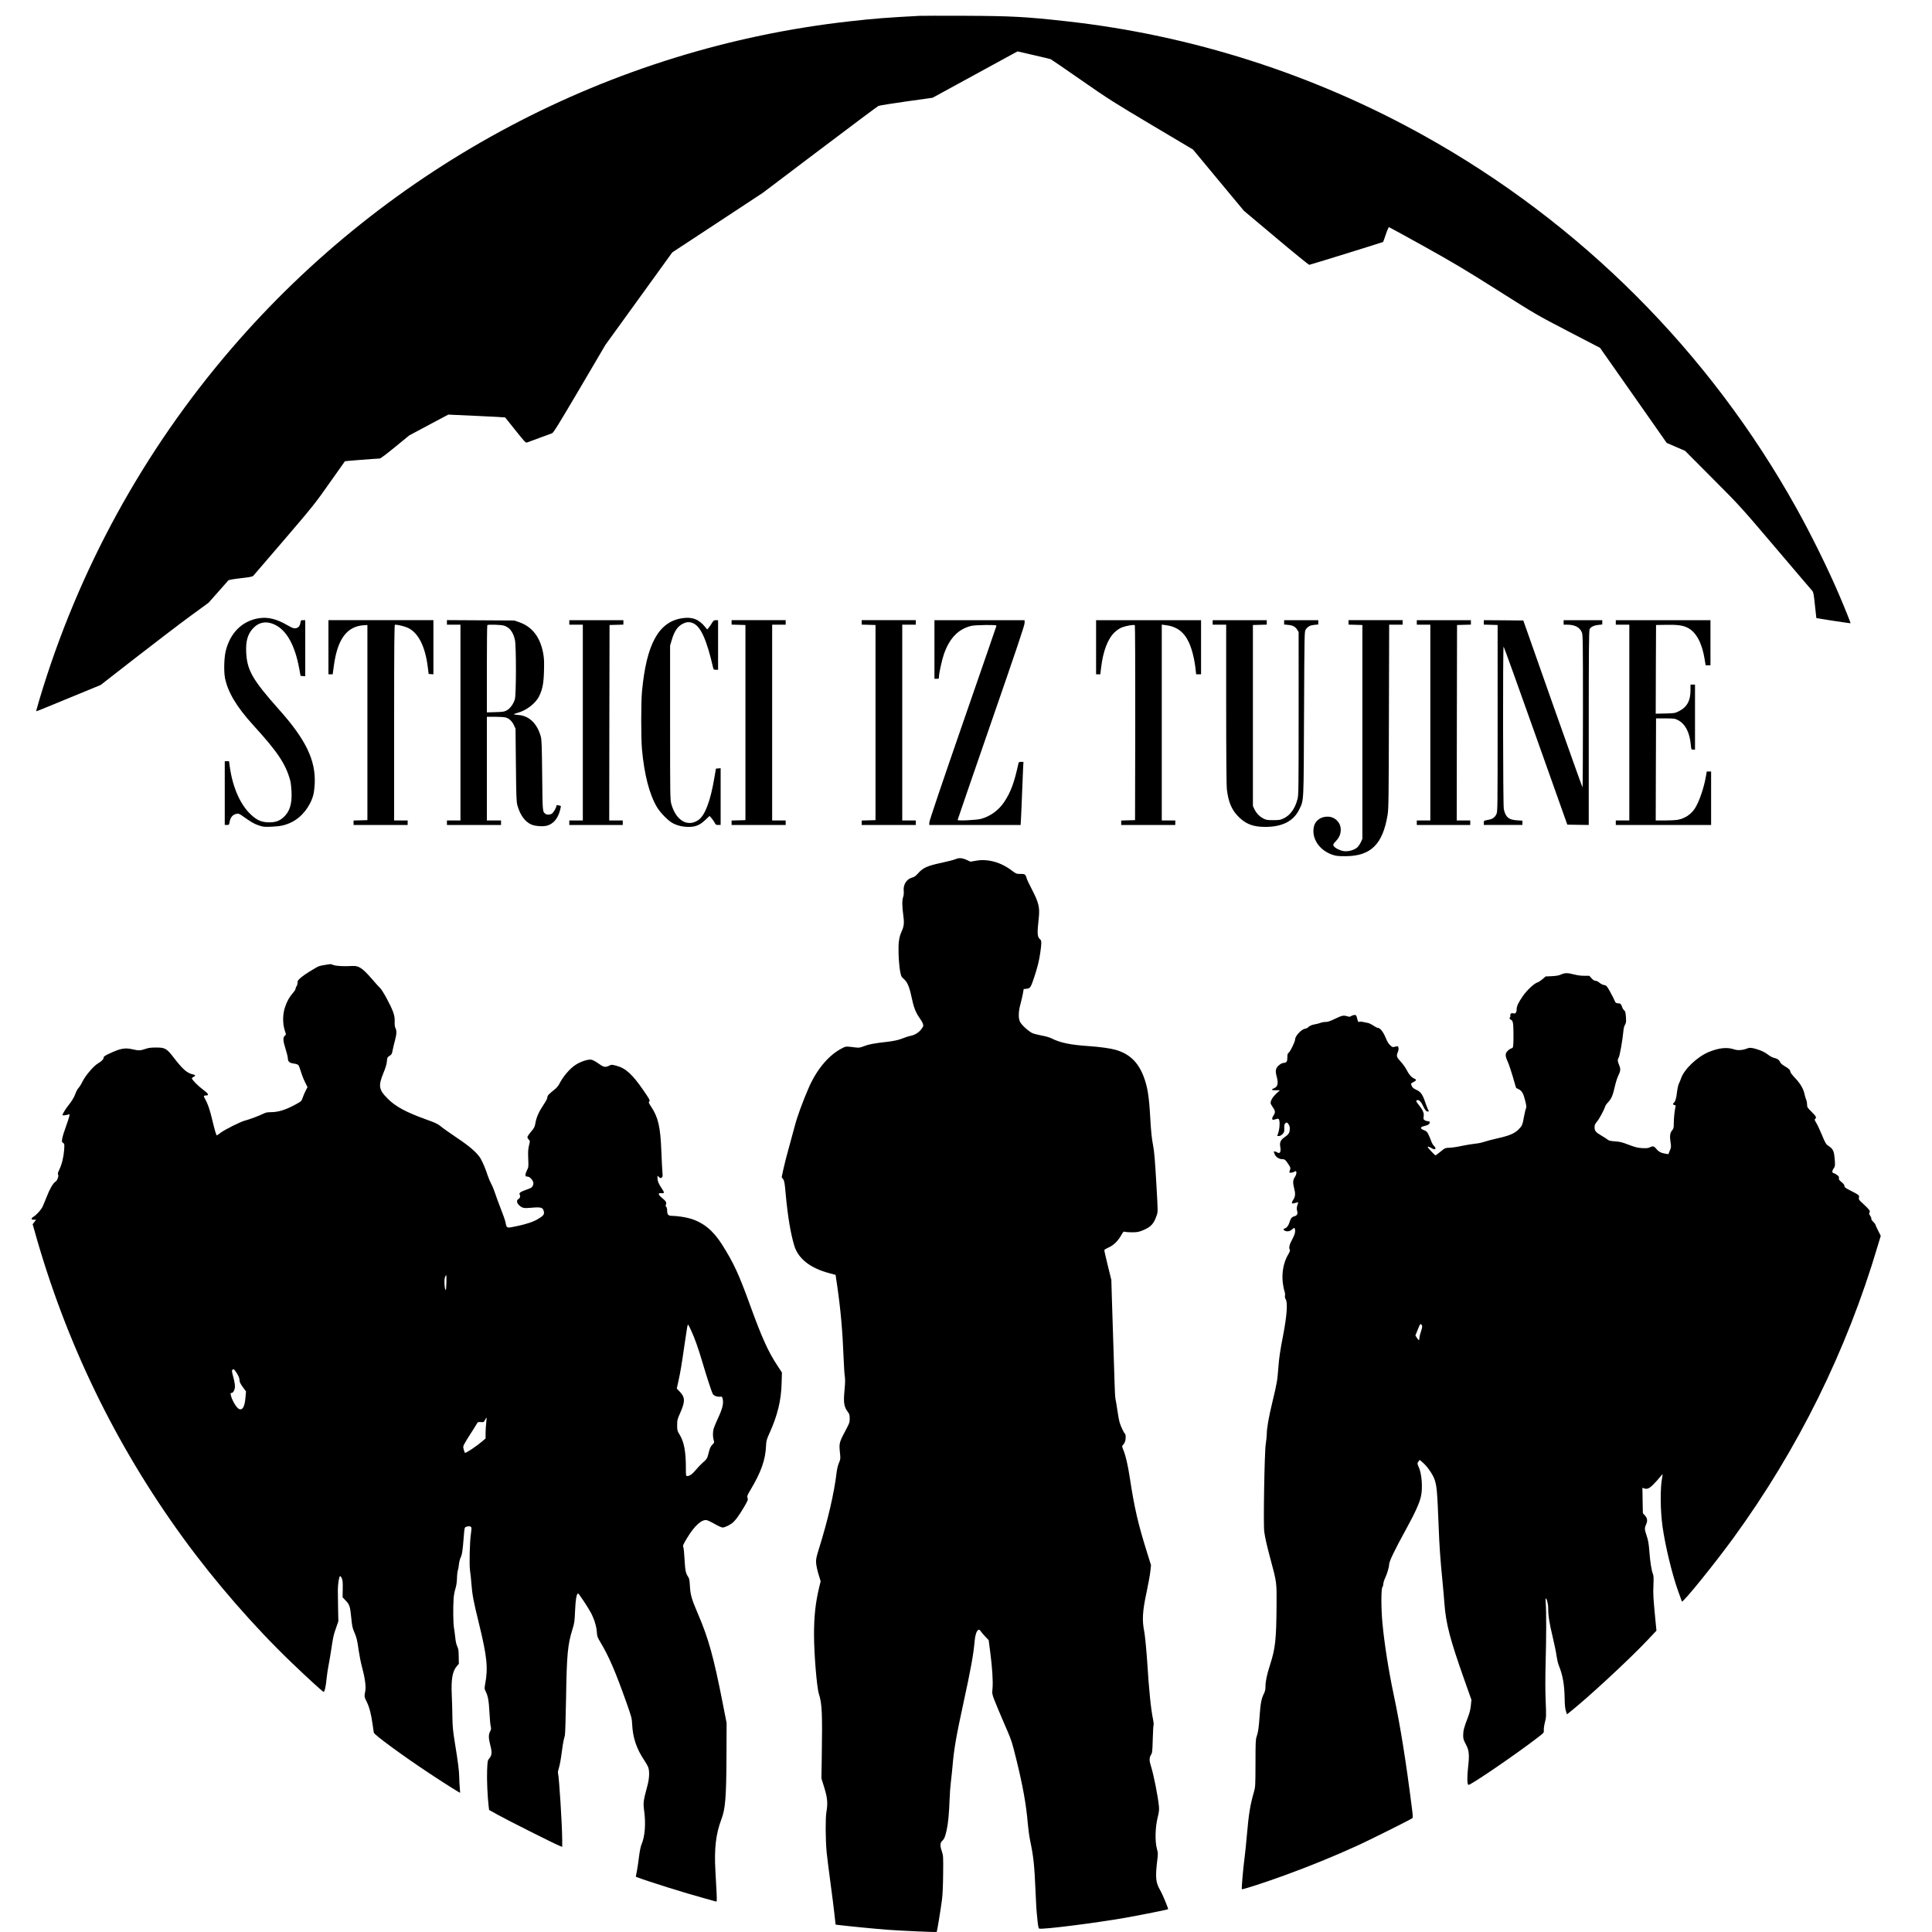 <?xml version="1.0" standalone="no"?>
<!DOCTYPE svg PUBLIC "-//W3C//DTD SVG 20010904//EN"
 "http://www.w3.org/TR/2001/REC-SVG-20010904/DTD/svg10.dtd">
<svg version="1.0" xmlns="http://www.w3.org/2000/svg"
 width="3000pt" height="3000pt" viewBox="0 0 3000 3000"
 preserveAspectRatio="xMidYMid meet">
<g transform="translate(0,3000) scale(0.1,-0.1)"
fill="#000000" stroke="none">
<path d="M14280 29754 c-493 -26 -707 -42 -1085 -85 -3715 -414 -7152 -2234
-9603 -5084 -1367 -1590 -2380 -3441 -2978 -5441 -30 -103 -54 -187 -52 -189
3 -2 181 70 827 337 l173 71 546 425 c300 233 677 521 838 639 l293 214 148
167 c81 91 153 172 158 179 7 9 71 20 190 34 136 15 184 24 197 37 9 9 226
262 483 562 444 519 477 560 702 880 130 184 237 336 239 338 2 3 498 42 540
42 13 0 110 73 240 180 l219 179 303 162 303 161 440 -20 c243 -11 442 -22
443 -24 2 -2 74 -92 160 -200 154 -192 158 -197 184 -187 22 9 278 102 384
141 22 8 99 133 428 691 l401 682 519 718 519 718 703 462 703 463 885 669
c487 368 896 674 910 680 14 7 209 38 433 70 l408 57 659 360 660 360 248 -57
c136 -31 256 -60 267 -64 11 -5 224 -151 474 -325 421 -293 500 -343 1095
-697 l641 -381 395 -476 395 -475 500 -420 c275 -232 507 -420 515 -419 18 1
1141 350 1147 355 2 2 21 55 42 118 25 73 43 113 51 111 7 -2 254 -137 549
-301 452 -252 630 -358 1136 -678 594 -376 605 -382 1095 -637 l495 -257 518
-738 518 -739 142 -61 143 -62 425 -427 c424 -425 429 -430 979 -1077 304
-357 561 -660 572 -671 16 -18 23 -57 40 -220 11 -110 21 -200 22 -201 4 -4
528 -84 531 -81 4 4 -98 258 -180 448 -168 394 -436 937 -658 1335 -1353 2433
-3359 4439 -5792 5792 -1711 952 -3602 1557 -5540 1772 -636 71 -855 83 -1590
86 -346 1 -659 1 -695 -1z"/>
<path d="M4019 20400 c-258 -41 -446 -227 -514 -510 -26 -105 -31 -319 -11
-420 45 -221 181 -447 437 -729 380 -416 505 -603 575 -859 9 -31 18 -111 21
-177 8 -192 -29 -310 -126 -397 -66 -60 -134 -81 -244 -77 -104 5 -172 36
-263 122 -162 151 -281 421 -325 735 l-13 92 -33 0 -33 0 0 -495 0 -495 34 0
c31 0 34 2 40 41 13 78 47 119 112 133 25 6 40 0 80 -28 152 -107 187 -127
259 -152 75 -25 88 -26 205 -21 137 6 211 23 306 69 158 77 288 240 339 423 9
33 19 114 22 180 16 360 -138 680 -551 1143 -415 466 -500 614 -513 892 -8
175 22 282 107 374 89 96 208 117 333 58 186 -87 315 -317 382 -677 l22 -120
36 -3 37 -3 0 435 0 436 -34 0 c-32 0 -35 -2 -41 -40 -9 -53 -32 -79 -75 -86
-29 -4 -51 4 -133 51 -164 95 -299 127 -438 105z"/>
<path d="M10590 20400 c-364 -57 -552 -401 -621 -1135 -16 -168 -16 -721 -1
-895 37 -402 115 -703 233 -903 51 -86 174 -212 245 -249 71 -38 155 -58 246
-58 110 0 172 26 258 106 l68 64 32 -36 c17 -20 39 -52 48 -70 14 -30 20 -34
54 -34 l38 0 0 441 0 440 -37 -3 -36 -3 -24 -140 c-60 -357 -143 -580 -243
-654 -168 -123 -356 -14 -427 249 -17 60 -18 150 -18 1260 l0 1195 23 78 c41
144 93 221 174 261 61 31 108 33 164 7 117 -53 209 -261 308 -693 5 -24 11
-28 41 -28 l35 0 0 385 0 385 -34 0 c-29 0 -38 -6 -60 -42 -14 -24 -36 -56
-50 -73 l-25 -30 -28 35 c-99 124 -205 165 -363 140z"/>
<path d="M5100 19950 l0 -420 33 0 33 0 18 131 c56 418 204 616 471 631 l50 3
0 -1515 0 -1515 -107 -3 -108 -3 0 -34 0 -35 420 0 420 0 0 35 0 35 -105 0
-105 0 0 1520 c0 1209 3 1520 13 1520 48 0 152 -26 203 -50 161 -77 267 -289
307 -610 l13 -105 37 -3 37 -3 0 420 0 421 -815 0 -815 0 0 -420z"/>
<path d="M6940 20336 l0 -36 105 0 105 0 0 -1520 0 -1520 -105 0 -105 0 0 -35
0 -35 420 0 420 0 0 35 0 35 -110 0 -110 0 0 805 0 805 128 0 c70 0 144 -5
165 -11 52 -14 100 -60 128 -121 l24 -53 6 -565 c5 -493 8 -573 23 -625 42
-150 118 -255 214 -297 59 -27 184 -36 248 -18 97 28 165 107 200 237 9 35 15
65 13 67 -2 2 -19 7 -36 11 -25 5 -33 3 -33 -7 0 -30 -51 -115 -76 -126 -33
-16 -76 -15 -95 1 -45 37 -44 22 -50 596 -5 472 -8 554 -22 606 -58 203 -181
321 -349 333 -37 2 -68 8 -68 11 0 4 23 13 51 20 142 37 289 150 343 265 51
107 68 196 73 386 4 135 2 196 -11 268 -44 253 -170 419 -370 489 l-81 28
-522 3 -523 3 0 -35z m886 -51 c86 -25 144 -102 170 -223 21 -100 20 -847 -1
-919 -22 -74 -72 -143 -125 -173 -41 -22 -58 -25 -177 -28 l-133 -4 0 674 c0
371 3 678 7 681 13 13 209 7 259 -8z"/>
<path d="M8840 20335 l0 -35 105 0 105 0 0 -1520 0 -1520 -105 0 -105 0 0 -35
0 -35 415 0 415 0 0 35 0 35 -105 0 -105 0 2 1518 3 1517 108 3 107 3 0 34 0
35 -420 0 -420 0 0 -35z"/>
<path d="M11360 20335 l0 -34 108 -3 107 -3 0 -1515 0 -1515 -107 -3 -108 -3
0 -34 0 -35 420 0 420 0 0 35 0 35 -105 0 -105 0 0 1520 0 1520 105 0 105 0 0
35 0 35 -420 0 -420 0 0 -35z"/>
<path d="M13380 20335 l0 -34 108 -3 107 -3 0 -1515 0 -1515 -107 -3 -108 -3
0 -34 0 -35 420 0 420 0 0 35 0 35 -105 0 -105 0 0 1520 0 1520 105 0 105 0 0
35 0 35 -420 0 -420 0 0 -35z"/>
<path d="M14510 19915 l0 -455 35 0 c33 0 35 2 35 33 0 49 45 255 75 343 86
252 224 396 425 445 34 8 119 13 225 14 146 0 170 -2 167 -15 -2 -8 -237 -690
-523 -1514 -336 -970 -519 -1513 -519 -1538 l0 -38 709 0 709 0 6 103 c3 56
11 224 16 372 5 149 13 323 16 388 l6 117 -36 0 c-29 0 -37 -4 -41 -22 -67
-305 -118 -443 -221 -600 -85 -128 -215 -223 -360 -263 -71 -19 -364 -34 -364
-17 0 5 234 685 520 1511 388 1120 520 1512 520 1546 l0 45 -700 0 -700 0 0
-455z"/>
<path d="M17020 19950 l0 -420 33 0 33 0 12 103 c30 257 105 451 211 550 38
35 80 63 115 76 67 25 186 45 198 33 4 -4 7 -687 6 -1518 l-3 -1509 -107 -3
-108 -3 0 -34 0 -35 420 0 420 0 0 35 0 35 -105 0 -105 0 0 1520 0 1521 53 -7
c176 -20 291 -104 367 -267 46 -98 85 -250 102 -393 l12 -104 38 0 38 0 0 420
0 420 -815 0 -815 0 0 -420z"/>
<path d="M18830 20335 l0 -35 105 0 105 0 0 -1238 c0 -804 4 -1267 11 -1322
24 -198 75 -316 182 -424 114 -113 226 -156 415 -156 265 0 441 91 528 274 71
149 67 71 73 1488 6 1269 6 1277 27 1304 35 48 68 65 132 71 l62 6 0 33 0 34
-265 0 -265 0 0 -34 0 -33 58 -6 c75 -6 114 -27 144 -74 l23 -38 0 -1265 c0
-1178 -1 -1269 -18 -1330 -40 -150 -113 -250 -217 -299 -48 -23 -68 -26 -160
-26 -95 0 -110 3 -156 27 -59 31 -108 84 -138 147 l-21 46 0 1405 0 1405 108
3 107 3 0 34 0 35 -420 0 -420 0 0 -35z"/>
<path d="M20940 20335 l0 -34 108 -3 107 -3 0 -1660 0 -1660 -24 -53 c-13 -28
-39 -65 -57 -82 -45 -39 -132 -64 -201 -57 -62 6 -151 52 -166 84 -9 20 -4 29
40 76 58 61 81 131 69 210 -13 85 -92 158 -179 165 -120 10 -215 -55 -236
-160 -37 -178 86 -361 287 -430 57 -19 87 -23 202 -23 396 1 582 184 657 645
15 94 17 251 20 1528 l4 1422 105 0 104 0 0 35 0 35 -420 0 -420 0 0 -35z"/>
<path d="M22000 20335 l0 -35 105 0 105 0 0 -1520 0 -1520 -105 0 -105 0 0
-35 0 -35 415 0 415 0 0 35 0 35 -105 0 -105 0 2 1518 3 1517 108 3 107 3 0
34 0 35 -420 0 -420 0 0 -35z"/>
<path d="M23040 20335 l0 -34 108 -3 107 -3 0 -1450 c0 -1430 0 -1451 -20
-1489 -27 -53 -58 -74 -133 -88 -61 -11 -62 -12 -62 -45 l0 -33 300 0 300 0 0
34 0 33 -83 5 c-129 7 -180 50 -206 176 -13 61 -16 2522 -3 2522 4 0 228 -622
498 -1383 l491 -1382 166 -3 167 -2 0 1507 c0 1178 3 1513 13 1532 18 36 66
60 135 67 l62 7 0 33 0 34 -300 0 -300 0 0 -35 0 -35 50 0 c121 0 196 -37 231
-115 18 -38 19 -97 19 -1229 0 -654 -3 -1186 -7 -1182 -4 4 -213 589 -464
1299 l-455 1292 -307 3 -307 2 0 -35z"/>
<path d="M25090 20335 l0 -35 105 0 105 0 0 -1520 0 -1520 -105 0 -105 0 0
-35 0 -35 740 0 740 0 0 415 0 415 -34 0 -34 0 -11 -67 c-31 -183 -105 -400
-171 -503 -61 -95 -155 -158 -270 -180 -29 -5 -117 -10 -196 -10 l-144 0 2
793 3 792 145 0 c137 -1 148 -2 196 -27 114 -60 181 -189 199 -385 7 -72 7
-73 36 -73 l29 0 0 505 0 505 -35 0 -35 0 0 -89 c0 -161 -53 -259 -174 -321
-68 -35 -71 -35 -217 -39 l-149 -3 2 688 3 689 155 3 c176 3 261 -8 334 -45
131 -65 223 -232 264 -480 l17 -103 38 0 37 0 0 350 0 350 -735 0 -735 0 0
-35z"/>
<path d="M14835 16658 c-27 -11 -120 -35 -205 -53 -236 -51 -294 -77 -377
-169 -31 -35 -59 -56 -80 -60 -91 -20 -151 -109 -140 -210 3 -34 0 -68 -8 -92
-19 -52 -18 -146 1 -283 17 -123 12 -173 -27 -258 -40 -88 -51 -175 -46 -348
3 -88 13 -203 22 -255 16 -88 20 -97 54 -126 59 -51 89 -118 123 -276 36 -169
64 -244 123 -329 25 -34 50 -77 56 -96 10 -31 8 -38 -17 -74 -36 -53 -99 -96
-160 -110 -54 -12 -79 -20 -172 -55 -40 -15 -114 -30 -195 -40 -220 -25 -299
-40 -371 -69 -56 -22 -78 -26 -120 -21 -166 20 -159 20 -216 -9 -208 -105
-393 -323 -521 -613 -91 -209 -181 -453 -215 -587 -20 -77 -62 -232 -94 -345
-32 -113 -70 -262 -85 -332 l-27 -127 23 -32 c19 -27 24 -58 40 -237 31 -339
76 -608 133 -796 63 -204 249 -349 551 -428 l90 -24 27 -184 c52 -359 82 -697
98 -1118 5 -125 13 -252 19 -282 6 -39 5 -98 -5 -203 -19 -199 -10 -261 54
-345 21 -27 26 -45 26 -97 1 -56 -4 -72 -43 -146 -127 -241 -124 -229 -106
-410 7 -69 5 -81 -18 -135 -16 -37 -30 -95 -37 -154 -37 -314 -136 -741 -276
-1187 -41 -134 -45 -155 -41 -218 3 -38 20 -117 38 -174 l32 -105 -22 -90
c-58 -243 -81 -451 -81 -741 0 -291 43 -814 75 -915 50 -157 56 -299 45 -1005
l-5 -310 45 -145 c49 -162 56 -239 32 -380 -16 -97 -14 -429 4 -620 8 -80 35
-296 60 -480 25 -184 53 -405 62 -490 l17 -155 55 -7 c143 -18 566 -59 748
-73 238 -17 760 -40 767 -34 6 6 60 335 81 494 11 81 17 213 19 405 3 281 2
286 -22 358 -28 82 -26 127 8 158 31 28 44 59 67 159 24 104 39 255 47 480 3
88 12 212 20 275 8 63 19 170 25 237 22 266 58 475 170 988 115 528 156 753
175 970 7 84 30 152 55 165 15 8 23 4 41 -23 12 -17 44 -55 72 -84 l49 -51 24
-184 c32 -244 45 -454 36 -562 -8 -86 -7 -91 29 -185 20 -53 88 -215 151 -361
114 -261 117 -269 187 -550 103 -417 158 -722 181 -1012 7 -78 23 -195 36
-258 53 -254 66 -377 84 -795 10 -241 12 -270 31 -453 8 -81 16 -115 26 -119
46 -18 877 87 1338 168 238 42 655 126 663 133 7 8 -87 234 -123 295 -67 115
-76 193 -49 430 17 139 17 146 -2 215 -31 114 -26 327 10 475 23 93 27 126 22
180 -16 165 -82 494 -125 630 -27 82 -26 127 1 171 20 32 23 51 28 245 3 116
9 215 13 222 4 6 0 43 -8 82 -33 156 -64 459 -90 881 -11 170 -35 424 -46 479
-37 183 -29 321 36 621 25 118 51 260 57 316 l11 100 -61 195 c-140 447 -198
698 -267 1154 -30 198 -64 348 -100 436 -25 62 -25 63 -6 83 11 12 24 34 30
49 14 36 14 114 1 122 -16 10 -67 116 -84 176 -9 29 -25 117 -36 194 -11 77
-25 156 -29 175 -5 19 -12 145 -15 280 -4 135 -13 432 -21 660 -8 228 -17 525
-21 660 l-7 245 -56 227 c-31 125 -55 232 -53 238 2 6 33 24 68 40 76 34 144
100 194 189 32 56 37 61 60 54 14 -5 66 -8 115 -8 79 1 99 5 169 34 123 53
165 101 210 237 16 48 15 72 -4 410 -25 442 -37 579 -55 670 -20 97 -33 224
-45 444 -18 321 -42 469 -104 630 -86 221 -223 350 -436 409 -81 23 -249 46
-400 56 -301 20 -457 52 -600 125 -24 12 -91 31 -149 41 -58 11 -123 28 -145
39 -57 28 -163 125 -186 171 -29 56 -27 160 6 279 14 52 31 126 38 164 l12 68
37 4 c63 5 70 14 120 161 56 167 81 264 101 404 20 136 20 183 0 200 -48 40
-52 85 -24 334 18 167 0 240 -116 463 -41 78 -74 150 -74 160 0 10 -7 28 -16
40 -13 19 -24 22 -80 22 -62 0 -67 2 -130 50 -170 131 -375 188 -557 155 l-88
-15 -54 25 c-77 35 -120 38 -180 13z"/>
<path d="M5037 15015 c-61 -9 -100 -21 -125 -38 -20 -13 -69 -42 -108 -65 -38
-22 -96 -62 -127 -88 -49 -42 -57 -53 -57 -84 0 -19 -7 -44 -15 -54 -8 -11
-15 -28 -15 -39 0 -10 -19 -40 -41 -65 -57 -65 -95 -133 -125 -227 -35 -107
-36 -248 -4 -349 l21 -68 -20 -22 c-30 -32 -27 -76 14 -206 19 -61 35 -127 35
-146 0 -48 27 -71 94 -79 31 -4 61 -14 69 -24 8 -9 26 -55 40 -103 14 -48 43
-121 64 -163 l38 -76 -27 -52 c-15 -29 -35 -74 -44 -102 -21 -61 -26 -66 -94
-104 -171 -95 -284 -131 -412 -131 -45 0 -75 -6 -103 -21 -56 -29 -236 -97
-290 -109 -62 -14 -317 -141 -380 -190 -29 -22 -54 -40 -58 -40 -9 0 -34 84
-71 240 -37 158 -71 255 -110 323 -29 48 -26 57 16 57 49 0 33 31 -49 90 -75
55 -173 154 -173 175 0 7 11 17 25 23 33 15 32 30 -2 37 -100 21 -162 76 -315
275 -100 130 -129 145 -268 144 -81 0 -118 -6 -164 -22 -69 -26 -109 -27 -191
-7 -123 29 -193 17 -367 -65 -61 -28 -88 -46 -88 -58 0 -29 -28 -59 -86 -93
-69 -39 -201 -194 -246 -289 -17 -36 -44 -79 -60 -95 -15 -17 -36 -56 -47 -88
-20 -57 -53 -112 -124 -201 -35 -46 -77 -116 -77 -132 0 -8 69 0 94 11 17 8
18 5 12 -29 -4 -21 -28 -92 -52 -159 -25 -66 -50 -147 -56 -180 -10 -55 -9
-59 12 -74 22 -15 22 -20 16 -111 -9 -113 -35 -222 -75 -304 -23 -48 -27 -65
-18 -79 13 -21 -16 -95 -43 -109 -33 -18 -91 -118 -134 -232 -25 -63 -54 -134
-66 -158 -26 -51 -90 -122 -136 -151 -45 -28 -45 -49 2 -49 l35 0 -27 -35 -27
-35 28 -98 c484 -1732 1255 -3324 2308 -4772 498 -684 1102 -1378 1692 -1944
248 -238 479 -448 491 -448 15 1 34 86 44 197 6 61 20 153 30 205 11 52 31
172 45 265 29 194 34 217 78 340 l31 90 -4 195 c-2 107 -4 238 -4 290 1 98 18
205 35 216 5 3 17 -12 26 -33 14 -30 17 -65 15 -167 l-2 -129 49 -52 c60 -63
68 -90 86 -271 11 -116 18 -153 43 -210 40 -91 48 -123 72 -294 12 -80 34
-192 50 -250 46 -168 66 -311 52 -380 -17 -81 -16 -91 23 -167 40 -80 67 -183
90 -343 8 -63 18 -124 20 -135 7 -34 446 -355 845 -620 232 -154 491 -318 495
-313 1 2 -2 39 -6 83 -4 44 -8 115 -8 157 -1 93 -19 238 -68 538 -30 186 -36
254 -38 390 -1 91 -5 249 -10 351 -11 244 11 370 79 447 l31 36 -2 113 c-1 93
-5 121 -23 158 -13 27 -25 78 -30 132 -5 48 -14 120 -21 158 -12 69 -15 307
-5 458 3 42 15 107 27 145 14 44 23 99 25 162 1 53 8 108 13 123 6 15 14 57
17 94 4 38 16 85 26 105 22 43 33 109 49 321 11 143 13 149 36 158 36 14 71
11 81 -7 5 -9 3 -48 -5 -97 -19 -120 -28 -485 -14 -577 7 -41 16 -131 21 -200
14 -176 30 -264 115 -610 128 -522 146 -699 99 -948 -12 -68 -12 -77 5 -111
38 -73 52 -148 61 -327 5 -99 14 -198 20 -221 9 -36 7 -49 -10 -80 -26 -50
-25 -103 5 -219 28 -109 24 -150 -20 -202 -23 -28 -25 -39 -31 -183 -6 -140 6
-411 24 -559 l7 -55 140 -78 c148 -82 854 -438 943 -474 l52 -22 0 107 c0 219
-48 986 -66 1044 -3 9 4 45 16 80 11 35 30 135 41 223 11 88 25 178 31 200 6
22 15 58 20 80 5 22 13 283 18 580 11 680 25 827 101 1071 28 89 32 118 39
284 8 175 22 259 46 267 9 3 136 -186 193 -288 54 -97 92 -216 98 -304 5 -74
9 -86 53 -160 135 -224 236 -459 412 -955 73 -208 80 -232 84 -320 10 -213 67
-384 189 -565 26 -39 53 -87 61 -109 22 -60 17 -171 -11 -277 -64 -237 -69
-273 -54 -383 30 -215 15 -411 -41 -541 -11 -26 -27 -103 -36 -177 -8 -72 -24
-174 -33 -226 l-18 -94 26 -10 c145 -57 747 -246 1046 -327 83 -23 159 -44
169 -47 19 -6 19 -1 13 142 -4 82 -12 232 -18 334 -20 342 7 573 93 800 62
163 76 339 79 980 l2 515 -62 315 c-139 710 -220 1000 -383 1380 -97 224 -118
297 -125 434 -5 92 -10 115 -29 144 -36 53 -44 94 -54 267 -4 88 -13 173 -19
189 -10 26 -6 37 61 148 114 188 228 290 305 272 15 -3 71 -30 124 -60 52 -30
106 -54 120 -54 31 1 99 32 145 66 49 37 108 117 187 251 61 104 65 115 55
143 -9 28 -5 39 46 125 164 274 232 466 241 680 4 83 8 99 56 205 123 273 179
503 186 766 l5 171 -71 109 c-143 216 -240 431 -426 944 -173 477 -252 648
-432 933 -140 221 -292 345 -498 406 -72 21 -208 41 -282 41 -55 0 -73 19 -73
79 0 30 -6 53 -14 61 -11 8 -12 18 -5 36 12 33 2 50 -60 102 -64 54 -68 79
-11 74 51 -5 51 6 4 77 -47 69 -64 112 -64 157 l0 37 23 -21 c20 -19 26 -20
42 -8 16 11 17 22 12 77 -4 35 -11 182 -17 326 -14 381 -49 533 -157 695 -41
62 -44 71 -30 86 13 15 4 31 -89 167 -177 257 -279 349 -427 387 -70 18 -71
18 -114 -3 -56 -27 -83 -20 -166 41 -40 28 -83 51 -106 55 -52 9 -174 -33
-250 -85 -88 -59 -191 -182 -249 -297 -12 -23 -40 -57 -63 -75 -102 -82 -119
-100 -119 -128 0 -16 -22 -60 -57 -111 -73 -109 -113 -197 -128 -285 -11 -64
-18 -78 -69 -138 -31 -36 -56 -74 -56 -83 0 -9 9 -27 21 -39 21 -22 21 -23 3
-94 -13 -57 -16 -98 -11 -203 5 -126 4 -134 -19 -177 -13 -25 -24 -57 -24 -72
0 -24 4 -28 28 -28 32 0 75 -39 91 -83 13 -34 -8 -83 -42 -97 -12 -4 -49 -18
-82 -31 -78 -29 -98 -45 -84 -71 13 -24 3 -55 -22 -68 -32 -18 -25 -63 16 -99
47 -41 70 -45 179 -36 162 15 189 6 202 -62 8 -41 -9 -63 -90 -111 -74 -45
-175 -79 -336 -113 -156 -33 -152 -34 -170 60 -6 31 -40 128 -75 216 -35 88
-75 198 -90 245 -15 47 -41 109 -58 139 -16 29 -40 86 -53 125 -29 93 -78 210
-111 266 -51 86 -168 189 -368 322 -104 70 -215 148 -247 175 -48 40 -81 56
-215 104 -328 118 -487 203 -613 329 -139 139 -148 198 -65 400 33 80 49 134
53 178 5 60 7 65 41 86 33 21 38 30 48 87 7 35 24 107 38 159 26 96 27 149 2
195 -6 11 -10 52 -8 91 2 55 -4 89 -23 145 -33 98 -166 344 -204 377 -16 15
-71 75 -121 134 -148 172 -209 214 -306 208 -126 -8 -250 -2 -294 14 -24 9
-46 15 -50 15 -3 -1 -46 -7 -94 -14z m1895 -4927 c-2 -62 -6 -115 -8 -117 -19
-20 -32 156 -14 198 7 17 15 31 19 31 3 0 4 -51 3 -112z m3798 -743 c57 -124
112 -277 175 -491 67 -227 143 -459 161 -496 16 -30 67 -51 116 -46 31 3 32 1
41 -41 14 -68 -7 -150 -73 -291 -32 -69 -63 -143 -69 -165 -14 -53 -14 -128 1
-177 11 -37 10 -40 -20 -70 -21 -20 -37 -50 -47 -87 -9 -31 -20 -74 -26 -95
-6 -21 -23 -50 -37 -62 -60 -53 -109 -103 -151 -153 -48 -59 -94 -91 -128 -91
-23 0 -23 2 -23 138 0 244 -29 395 -98 507 -35 57 -37 65 -37 145 0 80 3 92
48 192 77 175 76 238 -4 324 l-50 52 25 114 c32 146 47 233 96 573 41 283 45
305 55 305 3 0 24 -38 45 -85z m-7063 -653 c38 -56 53 -93 53 -132 0 -20 17
-53 50 -98 l50 -68 -9 -101 c-12 -135 -44 -193 -96 -173 -48 18 -132 170 -135
243 0 4 6 7 13 7 25 0 49 38 54 85 4 31 -3 79 -23 156 -25 95 -27 111 -14 119
22 14 22 14 57 -38z m3883 -782 c-5 -41 -9 -114 -10 -161 l0 -85 -52 -45 c-85
-73 -243 -179 -267 -179 -4 0 -13 23 -20 50 -12 48 -12 52 18 104 16 30 61
101 98 159 37 57 76 119 85 136 16 30 21 32 64 29 45 -3 47 -2 66 35 11 21 22
37 23 35 2 -2 -1 -37 -5 -78z"/>
<path d="M24240 14868 c-32 -15 -72 -22 -142 -26 l-97 -4 -50 -43 c-27 -23
-61 -45 -74 -49 -49 -12 -164 -118 -228 -210 -76 -110 -98 -159 -99 -212 0
-46 -19 -69 -48 -60 -32 10 -54 -4 -49 -31 2 -13 0 -26 -4 -29 -16 -10 -9 -29
13 -39 31 -14 38 -51 39 -205 1 -210 -2 -234 -29 -238 -12 -2 -38 -18 -57 -36
-46 -43 -46 -80 -1 -177 18 -41 54 -148 80 -238 25 -91 47 -165 49 -165 1 -1
19 -10 40 -20 50 -26 73 -66 100 -178 20 -80 22 -97 11 -124 -7 -16 -20 -73
-30 -125 -22 -125 -28 -140 -82 -195 -65 -65 -144 -99 -329 -140 -87 -20 -183
-45 -213 -56 -30 -11 -93 -24 -140 -28 -47 -5 -138 -20 -204 -34 -65 -15 -150
-27 -187 -28 -68 -2 -70 -3 -140 -60 -39 -32 -74 -58 -78 -58 -12 0 -121 117
-121 129 0 12 21 5 67 -22 53 -31 73 -1 28 41 -14 13 -33 47 -42 75 -10 28
-29 74 -43 102 -21 42 -32 53 -70 66 -64 24 -61 49 7 64 60 14 83 29 83 56 0
14 -7 19 -28 19 -15 0 -38 7 -50 16 -19 13 -21 21 -16 54 9 53 -10 101 -67
172 -53 66 -57 76 -34 84 26 10 61 -22 89 -83 33 -70 53 -93 78 -93 18 0 18 1
2 32 -9 18 -30 70 -45 117 -40 118 -68 157 -134 187 -36 16 -59 33 -70 53 -21
42 -19 49 22 68 49 24 52 39 11 56 -42 18 -80 62 -119 139 -17 33 -57 89 -90
124 -64 69 -69 87 -43 149 9 21 13 49 9 65 -6 26 -8 27 -43 19 -51 -12 -47
-13 -86 21 -24 21 -46 59 -72 121 -38 91 -85 149 -122 149 -9 0 -40 16 -69 36
-28 19 -67 38 -85 40 -18 3 -48 9 -67 14 -19 5 -45 7 -58 4 -25 -7 -25 -6 -43
64 -9 35 -15 42 -36 42 -13 0 -36 -7 -50 -16 -21 -14 -31 -15 -63 -5 -61 18
-80 14 -191 -39 -77 -37 -116 -50 -145 -49 -22 1 -58 -5 -80 -14 -22 -8 -60
-18 -85 -22 -50 -8 -90 -26 -109 -48 -6 -8 -27 -18 -47 -21 -60 -12 -154 -114
-154 -168 0 -34 -75 -187 -99 -204 -17 -13 -21 -26 -21 -73 0 -65 -12 -83 -59
-86 -35 -3 -88 -41 -107 -77 -18 -34 -18 -69 1 -138 28 -105 16 -155 -45 -180
-47 -19 -36 -30 32 -30 l62 0 -57 -52 c-54 -51 -87 -106 -87 -146 0 -10 13
-36 29 -58 45 -61 48 -87 16 -135 -30 -46 -27 -75 8 -65 73 21 75 21 83 -19 9
-48 0 -139 -19 -192 l-15 -43 27 0 c17 0 38 11 56 30 26 27 29 36 27 89 -2 43
2 63 13 75 23 23 33 20 56 -16 15 -25 19 -45 16 -81 -5 -53 -20 -74 -85 -119
-58 -40 -75 -81 -62 -147 14 -76 -6 -113 -47 -86 -22 15 -53 20 -53 10 0 -3 6
-21 14 -40 18 -43 69 -75 118 -75 39 0 50 -10 105 -95 22 -35 24 -43 14 -70
-6 -17 -11 -34 -11 -38 0 -13 55 -7 76 8 12 8 24 11 28 8 14 -14 4 -61 -19
-93 -29 -40 -32 -88 -10 -170 22 -82 19 -131 -10 -174 -33 -49 -33 -70 0 -62
14 3 36 9 50 12 l25 6 -15 -48 c-11 -38 -12 -57 -4 -85 14 -45 1 -74 -38 -84
-42 -10 -62 -33 -78 -90 -17 -55 -42 -89 -75 -100 -25 -8 -26 -21 -1 -35 36
-19 79 -11 115 20 28 25 35 28 40 14 16 -41 4 -90 -39 -170 -44 -80 -56 -132
-36 -162 5 -9 -3 -33 -25 -69 -72 -119 -104 -286 -85 -442 6 -49 18 -108 26
-130 8 -23 12 -55 8 -71 -3 -19 0 -39 11 -55 33 -50 18 -259 -38 -550 -48
-246 -65 -360 -76 -510 -15 -203 -22 -242 -90 -525 -62 -257 -90 -418 -90
-516 -1 -33 -8 -99 -16 -149 -19 -113 -39 -1250 -23 -1358 13 -98 40 -215 98
-432 97 -359 96 -355 93 -725 -4 -518 -19 -657 -99 -905 -52 -162 -73 -262
-73 -346 0 -44 -7 -73 -25 -109 -37 -73 -53 -155 -65 -335 -13 -187 -23 -261
-47 -330 -16 -44 -18 -95 -18 -415 -1 -350 -2 -368 -24 -445 -59 -204 -81
-340 -111 -685 -11 -129 -27 -282 -35 -340 -22 -165 -49 -479 -42 -486 8 -9
361 106 656 213 387 140 779 300 1151 470 185 85 802 393 835 417 16 11 16 20
1 142 -95 753 -179 1278 -286 1784 -77 362 -145 795 -174 1109 -21 218 -21
528 -1 555 8 11 15 34 15 52 0 17 13 60 30 95 30 66 60 167 60 205 0 48 86
226 269 559 133 242 205 400 226 503 30 138 10 365 -40 462 -19 38 -19 53 3
79 l17 22 58 -51 c61 -55 137 -164 167 -239 40 -103 47 -181 70 -766 10 -278
25 -490 60 -845 11 -113 24 -263 29 -335 24 -312 87 -552 311 -1185 l108 -305
-9 -88 c-6 -63 -20 -118 -50 -195 -56 -146 -69 -196 -69 -269 0 -53 6 -72 41
-138 52 -98 57 -158 35 -360 -17 -145 -15 -258 5 -271 23 -14 753 485 1089
745 84 66 85 66 82 107 -2 23 6 78 18 123 20 78 20 93 11 324 -7 158 -7 363
-1 592 11 402 12 803 2 923 -4 45 -4 82 -1 82 17 0 39 -86 39 -153 0 -116 17
-228 70 -447 27 -113 54 -245 60 -295 7 -49 22 -115 34 -145 60 -144 87 -293
91 -496 2 -119 7 -175 20 -213 l17 -51 38 30 c285 226 923 816 1213 1123 l138
146 -16 163 c-34 354 -37 398 -31 540 5 117 3 153 -9 181 -21 51 -43 189 -55
357 -9 114 -18 164 -41 232 -34 102 -35 119 -8 178 25 56 19 97 -22 141 l-29
32 -4 197 -3 198 26 -10 c47 -17 83 -1 147 65 34 34 78 83 99 110 21 26 39 46
41 45 1 -2 -1 -23 -6 -48 -33 -167 -30 -517 6 -770 43 -302 150 -742 241 -995
30 -82 56 -156 59 -163 10 -30 503 579 801 988 1001 1376 1757 2905 2238 4528
l49 162 -42 83 c-23 45 -42 87 -42 93 0 5 -15 25 -34 43 -20 20 -32 39 -29 48
3 8 -5 28 -17 45 -19 26 -21 34 -11 50 15 24 -3 47 -100 137 -64 58 -69 66
-64 93 8 37 1 43 -127 108 -82 42 -98 54 -98 74 0 16 -15 36 -46 61 -37 30
-44 42 -40 61 5 18 -1 28 -26 47 -18 14 -42 27 -53 29 -29 5 -30 36 -4 72 26
34 28 59 13 193 -10 89 -29 119 -102 167 -28 18 -42 43 -91 161 -32 77 -72
163 -89 190 -27 43 -29 52 -17 61 26 19 17 38 -55 109 -65 65 -70 72 -70 113
0 24 -6 58 -14 75 -8 18 -19 56 -25 85 -17 83 -65 166 -146 251 -41 43 -75 87
-75 97 -1 29 -20 49 -87 88 -41 24 -64 45 -73 66 -14 33 -44 53 -99 65 -18 4
-54 23 -79 42 -59 45 -102 66 -186 92 -80 25 -111 26 -157 7 -58 -24 -139 -29
-188 -12 -109 39 -242 26 -401 -41 -176 -74 -377 -265 -426 -405 -8 -24 -23
-61 -34 -83 -11 -22 -24 -82 -30 -133 -10 -93 -28 -153 -49 -166 -19 -12 -12
-36 10 -36 19 0 21 -4 14 -32 -14 -70 -24 -166 -25 -247 0 -73 -3 -86 -25
-112 -33 -40 -40 -88 -26 -182 12 -74 11 -82 -11 -134 l-22 -55 -44 7 c-67 10
-108 31 -143 75 -35 44 -54 48 -101 24 -24 -13 -51 -15 -117 -12 -72 4 -107
13 -211 52 -104 40 -140 49 -215 53 -66 5 -94 11 -108 24 -11 10 -54 38 -97
63 -91 53 -110 75 -110 132 0 34 7 51 38 88 37 44 111 183 127 236 4 14 24 43
46 65 50 52 74 109 104 245 14 62 38 139 55 171 35 70 37 101 10 164 -24 55
-25 83 -6 111 16 22 61 274 72 399 4 53 13 91 27 113 17 30 19 45 14 120 -5
70 -10 89 -26 102 -11 8 -26 31 -32 50 -16 49 -27 60 -58 60 -35 0 -48 10 -61
45 -6 17 -36 76 -67 132 -54 96 -58 101 -94 107 -22 3 -54 19 -73 36 -19 17
-45 30 -61 30 -18 0 -37 12 -62 39 l-35 39 -76 0 c-49 -1 -107 7 -159 20 -100
27 -145 27 -203 0z m-2160 -5448 c8 -14 4 -37 -15 -94 -14 -41 -25 -88 -25
-105 0 -40 -10 -39 -39 6 l-23 36 23 56 c12 31 29 71 36 89 15 37 28 40 43 12z"/>
</g>
</svg>
